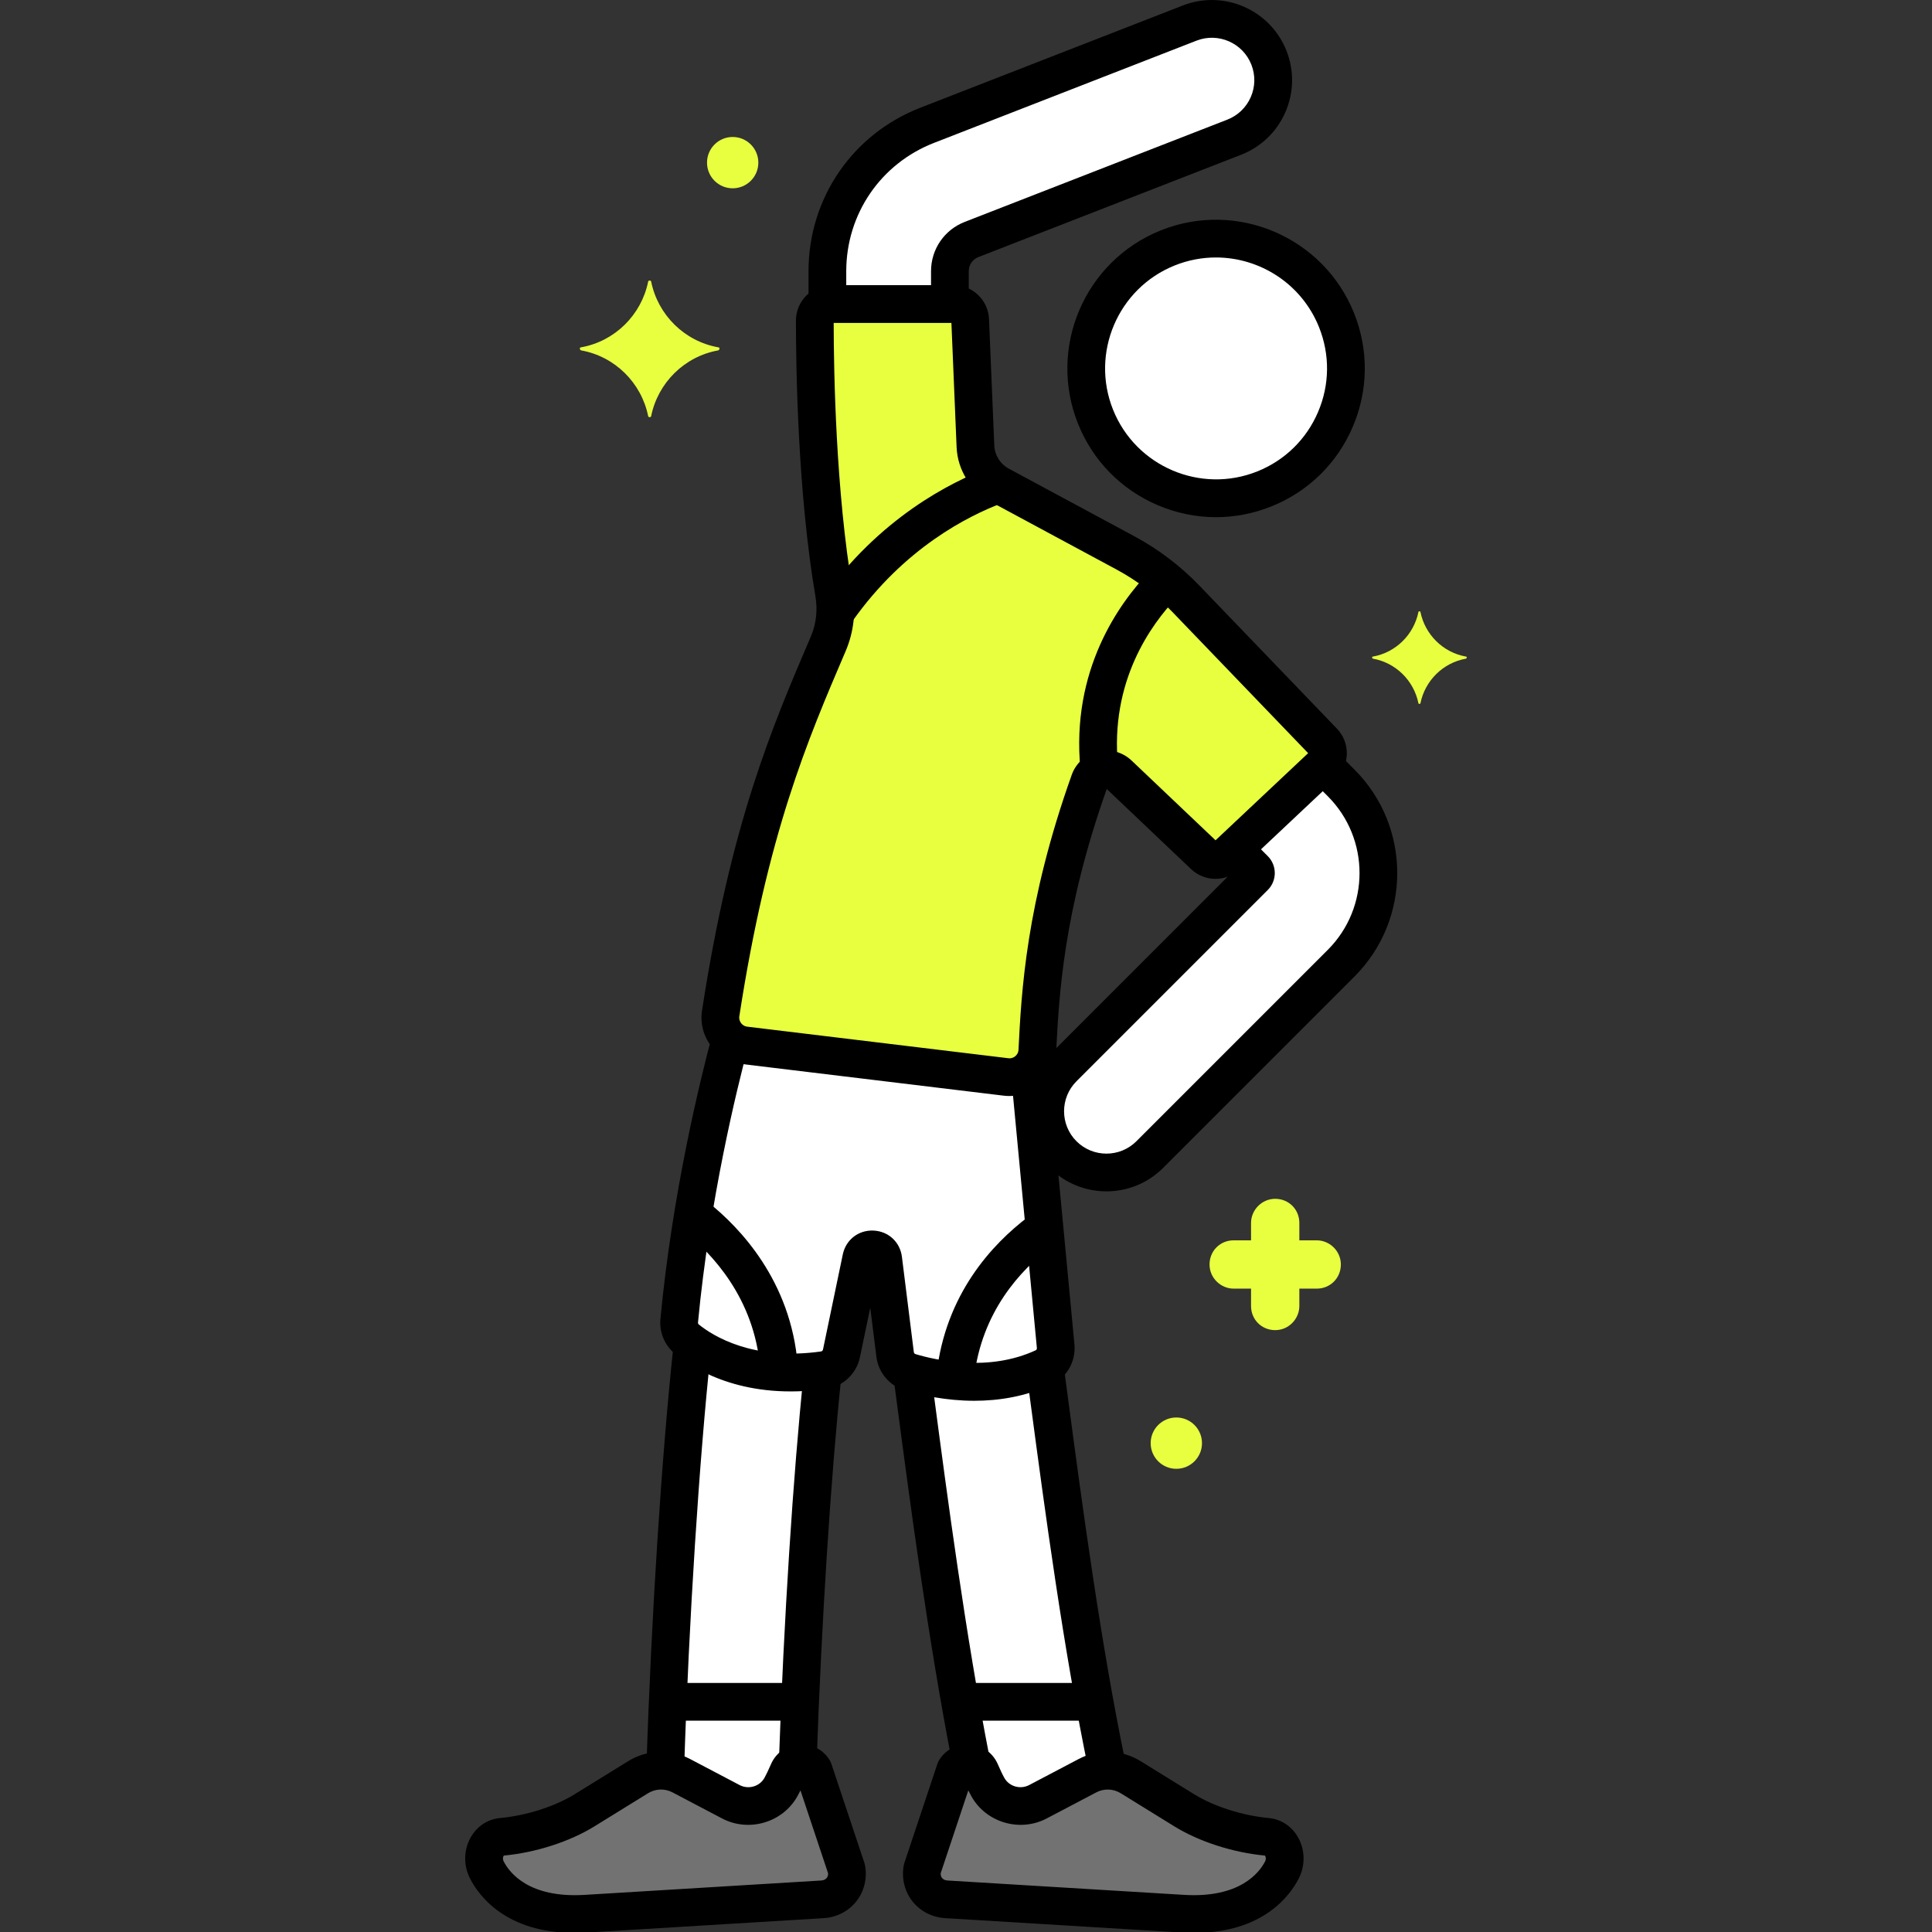 <?xml version="1.0" encoding="utf-8"?>
<!-- Generator: Adobe Illustrator 24.0.0, SVG Export Plug-In . SVG Version: 6.00 Build 0)  -->
<svg version="1.1" xmlns="http://www.w3.org/2000/svg" xmlns:xlink="http://www.w3.org/1999/xlink" x="0px" y="0px"
	 viewBox="0 0 256 256" enable-background="new 0 0 256 256" xml:space="preserve">
<rect x="0" y="0" width="256" height="256" fill="#333333" stroke="none"/>
<g id="Layer_1">
</g>
<g id="Layer_2">
</g>
<g id="Layer_3">
</g>
<g id="Layer_4">
</g>
<g id="Layer_5">
</g>
<g id="Layer_6">
</g>
<g id="Layer_7">
</g>
<g id="Layer_8">
</g>
<g id="Layer_9">
</g>
<g id="Layer_10">
</g>
<g id="Layer_11">
</g>
<g id="Layer_12">
</g>
<g id="Layer_13">
</g>
<g id="Layer_14">
</g>
<g id="Layer_15">
</g>
<g id="Layer_16">
</g>
<g id="Layer_17">
</g>
<g id="Layer_18">
</g>
<g id="Layer_19">
</g>
<g id="Layer_20">
</g>
<g id="Layer_21">
</g>
<g id="Layer_22">
</g>
<g id="Layer_23">
</g>
<g id="Layer_24">
</g>
<g id="Layer_25">
</g>
<g id="Layer_26">
</g>
<g id="Layer_27">
</g>
<g id="Layer_28">
</g>
<g id="Layer_29">
</g>
<g id="Layer_30">
</g>
<g id="Layer_31">
</g>
<g id="Layer_32">
</g>
<g id="Layer_33">
</g>
<g id="Layer_34">
</g>
<g id="Layer_35">
</g>
<g id="Layer_36">
</g>
<g id="Layer_37">
</g>
<g id="Layer_38">
</g>
<g id="Layer_39">
</g>
<g id="Layer_40">
</g>
<g id="Layer_41">
</g>
<g id="Layer_42">
</g>
<g id="Layer_43">
</g>
<g id="Layer_44">
</g>
<g id="Layer_45">
</g>
<g id="Layer_46">
</g>
<g id="Layer_47">
</g>
<g id="Layer_48">
</g>
<g id="Layer_49">
</g>
<g id="Layer_50">
</g>
<g id="Layer_51">
</g>
<g id="Layer_52">
</g>
<g id="Layer_53">
</g>
<g id="Layer_54">
</g>
<g id="Layer_55">
</g>
<g id="Layer_56">
</g>
<g id="Layer_57">
</g>
<g id="Layer_58">
</g>
<g id="Layer_59">
</g>
<g id="Layer_60">
</g>
<g id="Layer_61">
	<g>
		<g>
			<g>
				
					<ellipse transform="matrix(0.997 -0.076 0.076 0.997 -3.255 12.438)" fill="#FFF" cx="161.131" cy="48.818" rx="17.201" ry="17.201"/>
			</g>
		</g>
		<g>
			<g>
				<path fill="#E8FF3F" d="M175.346,98.281l-18.212-18.94c-2.337-2.43-5.038-4.482-8.007-6.08l-16.647-8.964
					c-1.912-1.03-3.14-2.991-3.23-5.161l-0.697-16.74c-0.049-1.179-1.019-2.109-2.199-2.109h-16.187
					c-1.215,0-2.201,0.979-2.201,2.195c0,5.88,0.224,22.466,2.545,36.103c0.386,2.271,0.144,4.601-0.763,6.718
					c-5.661,13.221-10.595,25.264-14.253,48.963c-0.32,2.071,1.136,4.002,3.216,4.253l34.601,4.183
					c2.125,0.257,4.032-1.333,4.14-3.471c0.407-8.055,1.074-19.33,6.914-35.726c0.573-1.608,2.615-2.093,3.852-0.917l11.329,10.762
					c0.847,0.804,2.174,0.807,3.024,0.007l12.695-11.948C176.16,100.57,176.195,99.164,175.346,98.281z"/>
			</g>
		</g>
		<g>
			<g>
				<path fill="#FFF" d="M177.703,103.735l-2.384-2.384c-0.018,0.019-0.032,0.04-0.051,0.059l-11.77,11.078l2.727,2.727
					c0.259,0.26,0.259,0.681,0,0.94l-25.356,25.355c-3.17,3.17-3.17,8.31,0,11.479c3.171,3.17,8.309,3.169,11.478,0l25.356-25.356
					C184.291,121.043,184.291,110.323,177.703,103.735z"/>
			</g>
		</g>
		<g>
			<g>
				<path fill="#FFF" d="M168.15,7.673c-1.626-4.176-6.332-6.243-10.509-4.618l-34.787,13.549
					c-8.032,3.127-13.222,10.718-13.222,19.338v4.418c0.172-0.043,0.349-0.073,0.534-0.073h15.699v-4.346
					c0-1.877,1.13-3.53,2.879-4.211l34.787-13.549C167.709,16.554,169.777,11.85,168.15,7.673z"/>
			</g>
		</g>
		<g>
			<g>
				<path fill="#FFF" d="M139.878,178.375l-3.478-36.778c-0.776,0.795-1.891,1.249-3.088,1.104l-34.601-4.183
					c-0.731-0.088-1.378-0.393-1.905-0.829c-1.604,5.959-5.24,20.718-6.81,37.307c-0.089,0.938,0.296,1.86,1.03,2.452
					c2.337,1.886,8.258,5.499,18.117,4.1c1.17-0.166,2.11-1.062,2.351-2.218l2.626-12.604c0.34-1.631,2.7-1.535,2.907,0.118
					l1.578,12.625c0.138,1.106,0.909,2.027,1.977,2.348c3.322,0.999,10.809,2.583,17.737-0.646
					C139.379,180.677,139.988,179.54,139.878,178.375z"/>
			</g>
		</g>
		<g>
			<g>
				<path fill="#FFF" d="M91.831,160.923c-0.721,4.413-1.37,9.159-1.835,14.075c-0.089,0.938,0.296,1.86,1.03,2.452
					c1.827,1.474,5.855,3.994,12.232,4.36C102.663,170.782,95.836,163.984,91.831,160.923z"/>
			</g>
		</g>
		<g>
			<g>
				<path fill="#FFF" d="M139.878,178.375l-1.478-15.629c-4.459,3.209-10.916,9.617-11.884,20.225
					c3.494,0.328,7.741,0.093,11.802-1.8C139.379,180.677,139.988,179.54,139.878,178.375z"/>
			</g>
		</g>
		<g>
			<g>
				<path fill="#727272" d="M167.872,243.386c-3.454-0.32-7.717-1.513-10.951-3.51l-7.116-4.396
					c-1.732-1.07-3.899-1.145-5.701-0.197l-6.573,3.457c-2.376,1.25-5.334,0.395-6.642-1.95c-0.423-0.759-0.735-1.512-0.995-2.078
					c-0.624-1.359-2.52-1.492-3.321-0.192l-4.373,13.121c-0.373,2.106,1.095,3.902,3.177,4.028l31.365,1.906
					c8.83,0.536,12.086-3.79,13.11-5.785C170.822,245.904,169.808,243.566,167.872,243.386z"/>
			</g>
		</g>
		<g>
			<g>
				<path fill="#FFF" d="M138.437,181.104c-0.04,0.021-0.077,0.048-0.119,0.068c-6.765,3.154-14.053,1.719-17.485,0.719
					c1.825,13.758,4.369,33.79,7.903,51.812c0.485,0.147,0.919,0.484,1.16,1.01c0.26,0.566,0.571,1.319,0.995,2.078
					c1.308,2.345,4.265,3.2,6.642,1.95l6.573-3.457c0.847-0.446,1.775-0.656,2.7-0.653
					C143.042,216.722,140.354,195.359,138.437,181.104z"/>
			</g>
		</g>
		<g>
			<g>
				<path fill="#727272" d="M112.167,247.641l-4.373-13.121c-0.801-1.301-2.697-1.167-3.321,0.192
					c-0.26,0.566-0.571,1.319-0.995,2.078c-1.308,2.345-4.265,3.2-6.642,1.95l-6.573-3.457c-1.801-0.948-3.969-0.873-5.701,0.197
					l-7.116,4.396c-3.234,1.998-7.497,3.19-10.951,3.51c-1.935,0.179-2.949,2.517-1.981,4.403c1.024,1.995,4.28,6.322,13.11,5.785
					l31.365-1.906C111.073,251.543,112.541,249.747,112.167,247.641z"/>
			</g>
		</g>
		<g>
			<g>
				<path fill="#FFF" d="M91.783,178.019c-1.615,14.837-3.019,36.972-3.643,56.631c0.731,0.071,1.453,0.281,2.124,0.634
					l6.573,3.457c2.376,1.25,5.334,0.395,6.642-1.95c0.423-0.759,0.735-1.512,0.995-2.078c0.253-0.551,0.717-0.889,1.231-1.023
					c0.606-18.014,1.882-38.376,3.352-52.13C100.166,182.796,94.502,179.961,91.783,178.019z"/>
			</g>
		</g>
		<g>
			<g>
				<path fill="#E8FF3F" d="M129.25,59.136l-0.697-16.74c-0.049-1.179-1.019-2.109-2.199-2.109h-16.187
					c-1.215,0-2.201,0.979-2.201,2.195c0,5.88,0.224,22.466,2.545,36.103c0.148,0.869,0.202,1.747,0.164,2.618
					c7.615-10.968,17.356-15.484,21.62-17.023C130.493,63.125,129.338,61.232,129.25,59.136z"/>
			</g>
		</g>
		<g>
			<g>
				<path fill="#E8FF3F" d="M175.346,98.281l-18.212-18.94c-0.804-0.836-1.665-1.609-2.551-2.352
					c-3.92,3.906-10.299,12.379-8.883,25.14c0.816-0.332,1.801-0.224,2.519,0.459l11.329,10.762
					c0.847,0.804,2.174,0.807,3.024,0.007l12.695-11.948C176.16,100.57,176.195,99.164,175.346,98.281z"/>
			</g>
		</g>
		<g>
			<g>
				<path fill="#FFF" d="M88.48,225.5c-0.13,3.083-0.245,6.147-0.34,9.15c0.731,0.071,1.453,0.281,2.124,0.634l6.573,3.457
					c2.376,1.25,5.334,0.395,6.642-1.95c0.423-0.759,0.735-1.512,0.995-2.078c0.253-0.551,0.717-0.889,1.231-1.023
					c0.09-2.687,0.197-5.428,0.316-8.189H88.48z"/>
			</g>
		</g>
		<g>
			<g>
				<path fill="#FFF" d="M145.027,225.5h-17.81c0.486,2.76,0.99,5.505,1.519,8.202c0.485,0.147,0.919,0.484,1.16,1.01
					c0.26,0.566,0.571,1.319,0.995,2.078c1.308,2.345,4.265,3.2,6.642,1.95l6.573-3.457c0.847-0.446,1.775-0.656,2.7-0.653
					C146.183,231.667,145.592,228.605,145.027,225.5z"/>
			</g>
		</g>
		<g>
			<g>
				<path fill="#E8FF3F" d="M95.183,46.025c-4.5-0.8-8-4.3-8.9-8.7c0-0.2-0.4-0.2-0.4,0c-0.9,4.4-4.4,7.9-8.9,8.7
					c-0.2,0-0.2,0.3,0,0.4c4.5,0.8,8,4.3,8.9,8.7c0,0.2,0.4,0.2,0.4,0c0.9-4.4,4.4-7.9,8.9-8.7
					C95.383,46.325,95.383,46.025,95.183,46.025z"/>
			</g>
		</g>
		<g>
			<g>
				<path fill="#E8FF3F" d="M194.254,87.002c-3.052-0.543-5.425-2.916-6.036-5.9c0-0.135-0.271-0.135-0.271,0
					c-0.61,2.984-2.984,5.358-6.036,5.9c-0.136,0-0.136,0.203,0,0.271c3.052,0.542,5.425,2.916,6.036,5.9
					c0,0.135,0.271,0.135,0.271,0c0.61-2.984,2.984-5.358,6.036-5.9C194.39,87.205,194.39,87.002,194.254,87.002z"/>
			</g>
		</g>
		<g>
			<g>
				<path fill="#E8FF3F" d="M174.47,164.35h-2.3v-2.3c0-1.8-1.4-3.2-3.2-3.2c-1.8,0-3.2,1.5-3.2,3.2v2.3h-2.3
					c-1.8,0-3.2,1.4-3.2,3.2s1.5,3.2,3.2,3.2h2.3v2.3c0,1.8,1.4,3.2,3.2,3.2c1.8,0,3.2-1.5,3.2-3.2v-2.3h2.3c1.8,0,3.2-1.4,3.2-3.2
					S176.17,164.35,174.47,164.35z"/>
			</g>
		</g>
		<g>
			<g>
				<path fill="#E8FF3F" d="M97.083,18.15c-1.878,0-3.4,1.522-3.4,3.4s1.522,3.4,3.4,3.4s3.4-1.522,3.4-3.4
					S98.961,18.15,97.083,18.15z"/>
			</g>
		</g>
		<g>
			<g>
				<path fill="#E8FF3F" d="M155.87,187.825c-1.878,0-3.4,1.522-3.4,3.4c0,1.878,1.522,3.4,3.4,3.4s3.4-1.522,3.4-3.4
					C159.27,189.347,157.748,187.825,155.87,187.825z"/>
			</g>
		</g>
		<g>
			<g>
				<g>
					<g>
						<path d="M179.412,41.472c-4.051-10.079-15.547-14.988-25.626-10.935c-10.08,4.05-14.985,15.546-10.935,25.627
							c1.962,4.882,5.708,8.709,10.548,10.773c2.485,1.061,5.106,1.592,7.729,1.592c2.485,0,4.973-0.477,7.348-1.432
							c4.883-1.962,8.709-5.708,10.775-10.548S181.374,46.354,179.412,41.472z M174.652,54.587c-1.541,3.612-4.396,6.407-8.04,7.872
							c-7.522,3.021-16.1-0.639-19.122-8.159c-3.022-7.522,0.638-16.102,8.16-19.124c1.791-0.719,3.641-1.06,5.463-1.06
							c5.828,0,11.356,3.489,13.659,9.221C176.236,46.979,176.194,50.976,174.652,54.587z"/>
					</g>
				</g>
			</g>
		</g>
		<g>
			<g>
				<g>
					<g>
						<path d="M177.148,96.548L177.148,96.548l-18.212-18.939c-2.52-2.621-5.421-4.824-8.624-6.549l-16.647-8.964
							c-1.129-0.608-1.864-1.782-1.917-3.064l-0.698-16.738c-0.105-2.526-2.168-4.506-4.697-4.506h-16.187
							c-2.592,0-4.701,2.105-4.701,4.694c0,6.424,0.251,22.842,2.581,36.522c0.312,1.837,0.106,3.675-0.597,5.314
							c-5.208,12.166-10.595,24.747-14.425,49.567c-0.259,1.679,0.164,3.35,1.19,4.704c1.024,1.352,2.515,2.208,4.197,2.412
							l34.601,4.183c0.247,0.029,0.493,0.044,0.739,0.044c1.457,0,2.885-0.515,4.007-1.46c1.306-1.1,2.104-2.708,2.19-4.411
							c0.374-7.394,0.937-18.552,6.701-34.812l11.177,10.618c1.807,1.713,4.644,1.722,6.459,0.014l12.695-11.948
							c0.921-0.867,1.446-2.041,1.478-3.306S178.025,97.461,177.148,96.548z M161.065,111.343l-11.124-10.567
							c-1.197-1.137-2.873-1.587-4.479-1.204c-1.606,0.384-2.896,1.54-3.45,3.095c-6.078,17.062-6.666,28.723-7.056,36.439
							c-0.022,0.442-0.272,0.716-0.418,0.839c-0.15,0.127-0.47,0.336-0.926,0.275l-34.6-4.182c-0.439-0.054-0.698-0.316-0.813-0.469
							c-0.117-0.153-0.302-0.478-0.233-0.922c3.734-24.195,8.994-36.48,14.081-48.36c1.082-2.526,1.403-5.335,0.929-8.122
							c-2.229-13.095-2.501-28.88-2.509-35.378h15.601l0.686,16.452c0.126,3.037,1.867,5.818,4.543,7.259l16.647,8.964
							c2.744,1.478,5.23,3.366,7.39,5.611l18.002,18.723L161.065,111.343z"/>
					</g>
				</g>
			</g>
		</g>
		<g>
			<g>
				<g>
					<g>
						<path d="M179.47,101.967l-1.745-1.745c-0.976-0.977-2.56-0.977-3.535,0c-0.977,0.977-0.977,2.559,0,3.535l1.745,1.745
							c5.613,5.614,5.614,14.748,0.001,20.361L150.58,151.22c-2.19,2.189-5.753,2.189-7.943,0c-2.19-2.19-2.19-5.754,0-7.944
							l25.357-25.357c1.229-1.231,1.229-3.236-0.002-4.473l-2.336-2.336c-0.976-0.977-2.56-0.977-3.535,0
							c-0.977,0.977-0.977,2.559,0,3.535l1.038,1.038l-24.057,24.058c-4.14,4.14-4.14,10.875,0,15.015
							c2.07,2.069,4.788,3.104,7.507,3.104c2.718-0.001,5.437-1.035,7.506-3.104l25.356-25.356
							C187.033,121.836,187.033,109.53,179.47,101.967z"/>
					</g>
				</g>
			</g>
		</g>
		<g>
			<g>
				<path d="M170.479,6.766c-2.124-5.454-8.29-8.165-13.746-6.04l-34.787,13.548c-9,3.505-14.814,12.01-14.814,21.668v3.642
					c0,1.381,1.119,2.5,2.5,2.5s2.5-1.119,2.5-2.5v-3.642c0-7.581,4.564-14.257,11.629-17.009l34.786-13.548
					c2.888-1.122,6.149,0.311,7.272,3.195c0.544,1.398,0.512,2.924-0.091,4.298c-0.604,1.373-1.706,2.43-3.104,2.975L127.839,29.4
					c-2.717,1.058-4.473,3.625-4.473,6.541v3.767c0,1.381,1.119,2.5,2.5,2.5s2.5-1.119,2.5-2.5v-3.767
					c0-0.852,0.493-1.572,1.287-1.882l34.787-13.549c2.643-1.028,4.726-3.025,5.867-5.622
					C171.447,12.293,171.509,9.408,170.479,6.766z"/>
			</g>
		</g>
		<g>
			<g>
				<path d="M142.367,178.14l-3.407-36.031c-0.13-1.374-1.344-2.38-2.724-2.254c-1.375,0.13-2.383,1.35-2.253,2.725l3.407,36.03
					c0.013,0.142-0.054,0.262-0.127,0.296c-6.256,2.918-13.246,1.335-15.961,0.518c-0.117-0.035-0.199-0.136-0.215-0.264
					l-1.578-12.625c-0.246-1.967-1.801-3.396-3.782-3.478c-1.984-0.08-3.648,1.22-4.052,3.161l-2.625,12.604
					c-0.027,0.131-0.132,0.235-0.255,0.252c-9.036,1.283-14.336-2.068-16.195-3.569c-0.08-0.063-0.121-0.165-0.111-0.271
					c1.543-16.316,5.162-31.002,6.646-36.56c0.356-1.334-0.437-2.704-1.771-3.06c-1.335-0.354-2.704,0.437-3.061,1.771
					c-1.516,5.678-5.213,20.687-6.792,37.378c-0.168,1.78,0.56,3.512,1.948,4.633c2.941,2.373,9.459,6.134,20.039,4.63
					c2.204-0.313,3.991-1.994,4.447-4.184l1.369-6.569l0.813,6.508c0.261,2.09,1.729,3.829,3.738,4.433
					c2.18,0.655,5.479,1.397,9.235,1.397c3.229,0,6.795-0.549,10.277-2.173C141.375,182.504,142.578,180.376,142.367,178.14z"/>
			</g>
		</g>
		<g>
			<g>
				<g>
					<g>
						<path d="M172.031,243.518c-0.831-1.512-2.262-2.467-3.928-2.62c-3.463-0.321-7.244-1.527-9.867-3.148l-7.116-4.396
							c-2.472-1.527-5.605-1.635-8.177-0.283l-6.573,3.457c-1.179,0.619-2.655,0.191-3.295-0.956
							c-0.274-0.492-0.507-1.014-0.712-1.474l-0.193-0.43c-0.676-1.471-2.101-2.446-3.717-2.545
							c-1.613-0.075-3.151,0.702-4.004,2.086c-0.101,0.164-0.183,0.339-0.243,0.521l-4.373,13.12
							c-0.039,0.115-0.069,0.233-0.09,0.354c-0.299,1.692,0.121,3.414,1.155,4.726c1.037,1.315,2.617,2.13,4.333,2.233l31.365,1.906
							c0.562,0.034,1.103,0.051,1.627,0.051c9.138-0.001,12.715-4.962,13.859-7.19C172.963,247.206,172.945,245.183,172.031,243.518
							z M167.63,246.648c-0.761,1.482-3.343,4.881-10.734,4.432l-31.366-1.906c-0.299-0.019-0.551-0.139-0.708-0.339
							c-0.132-0.167-0.191-0.381-0.175-0.623l3.658-10.975c0.123,0.249,0.256,0.508,0.403,0.771
							c1.949,3.495,6.429,4.814,9.989,2.945l6.573-3.457c1.014-0.534,2.249-0.489,3.222,0.111l7.116,4.396
							c3.281,2.027,7.768,3.474,12.008,3.871C167.692,245.964,167.812,246.293,167.63,246.648z"/>
					</g>
				</g>
			</g>
		</g>
		<g>
			<g>
				<path d="M149.167,233.714c-3.317-15.902-5.816-34.666-7.641-48.367l-0.506-3.796c-0.184-1.368-1.437-2.335-2.81-2.146
					c-1.369,0.183-2.329,1.441-2.146,2.81l0.506,3.792c1.834,13.777,4.348,32.646,7.703,48.729c0.246,1.18,1.286,1.99,2.445,1.99
					c0.169,0,0.341-0.018,0.513-0.054C148.583,236.39,149.45,235.065,149.167,233.714z"/>
			</g>
		</g>
		<g>
			<g>
				<path d="M131.114,232.836c-3.2-16.409-5.6-34.595-7.352-47.873l-0.336-2.547c-0.181-1.367-1.435-2.329-2.807-2.15
					c-1.369,0.182-2.332,1.438-2.15,2.807l0.336,2.545c1.761,13.343,4.172,31.616,7.402,48.176c0.232,1.193,1.279,2.021,2.451,2.021
					c0.159,0,0.32-0.015,0.481-0.046C130.494,235.504,131.378,234.191,131.114,232.836z"/>
			</g>
		</g>
		<g>
			<g>
				<g>
					<g>
						<path d="M114.629,247.205c-0.021-0.121-0.052-0.239-0.09-0.354l-4.373-13.12c-0.061-0.183-0.142-0.357-0.243-0.521
							c-0.853-1.384-2.392-2.179-4.004-2.086c-1.617,0.099-3.041,1.074-3.718,2.547l-0.193,0.428
							c-0.205,0.46-0.438,0.981-0.713,1.475c-0.639,1.146-2.116,1.574-3.294,0.955l-6.573-3.457
							c-2.572-1.352-5.706-1.244-8.178,0.283l-7.116,4.396c-2.623,1.621-6.404,2.827-9.867,3.148
							c-1.666,0.153-3.098,1.109-3.928,2.621c-0.915,1.664-0.932,3.688-0.047,5.413c1.144,2.228,4.719,7.189,13.858,7.189
							c0.524,0,1.066-0.017,1.627-0.051l31.364-1.906c1.717-0.104,3.296-0.918,4.333-2.233
							C114.508,250.619,114.929,248.897,114.629,247.205z M66.728,245.876h-0.001l-0.229-2.489L66.728,245.876z M109.548,248.835
							c-0.158,0.2-0.409,0.32-0.709,0.339l-31.364,1.906c-7.403,0.453-9.974-2.949-10.734-4.432
							c-0.182-0.355-0.063-0.685,0.014-0.774c4.24-0.397,8.727-1.844,12.008-3.871l7.115-4.396c0.975-0.602,2.209-0.646,3.223-0.111
							l6.573,3.457c3.556,1.871,8.039,0.549,9.988-2.944c0.147-0.264,0.281-0.522,0.404-0.771l3.658,10.975
							C109.739,248.454,109.68,248.668,109.548,248.835z"/>
					</g>
				</g>
			</g>
		</g>
		<g>
			<g>
				<path d="M109.239,179.803c-1.374-0.152-2.603,0.854-2.747,2.227c-1.394,13.32-2.646,32.891-3.27,51.074
					c-0.047,1.38,1.033,2.537,2.413,2.584c0.029,0.002,0.058,0.002,0.087,0.002c1.341,0,2.451-1.063,2.497-2.414
					c0.619-18.076,1.863-37.514,3.245-50.727C111.608,181.176,110.612,179.946,109.239,179.803z"/>
			</g>
		</g>
		<g>
			<g>
				<path d="M91.974,176.227c-1.375-0.129-2.604,0.849-2.751,2.221c-1.563,14.629-2.929,35.937-3.564,55.606
					c-0.045,1.38,1.038,2.535,2.418,2.58c0.027,0.001,0.055,0.001,0.082,0.001c1.343,0,2.454-1.066,2.497-2.419
					c0.632-19.557,1.988-40.723,3.539-55.237C94.341,177.605,93.347,176.374,91.974,176.227z"/>
			</g>
		</g>
		<g>
			<g>
				<path d="M134.222,63.453c-0.486-1.292-1.927-1.949-3.22-1.461c-4.992,1.876-14.507,6.636-22.14,17.44
					c-0.796,1.128-0.528,2.688,0.6,3.484c0.438,0.31,0.941,0.458,1.44,0.458c0.784,0,1.557-0.368,2.044-1.058
					c6.861-9.713,15.359-13.971,19.814-15.646C134.053,66.187,134.707,64.745,134.222,63.453z"/>
			</g>
		</g>
		<g>
			<g>
				<path d="M155.818,75.689c-0.996-0.956-2.579-0.921-3.535,0.074c-3.962,4.131-10.414,13.027-9.114,26.202
					c0.127,1.291,1.214,2.255,2.485,2.255c0.082,0,0.165-0.004,0.249-0.012c1.374-0.136,2.378-1.359,2.242-2.733
					c-1.104-11.182,4.38-18.74,7.747-22.251C156.848,78.229,156.815,76.646,155.818,75.689z"/>
			</g>
		</g>
		<g>
			<g>
				<path d="M105.167,223H89.188c-1.381,0-2.5,1.119-2.5,2.5s1.119,2.5,2.5,2.5h15.979c1.381,0,2.5-1.119,2.5-2.5
					S106.548,223,105.167,223z"/>
			</g>
		</g>
		<g>
			<g>
				<path d="M144.313,223H128c-1.381,0-2.5,1.119-2.5,2.5s1.119,2.5,2.5,2.5h16.313c1.381,0,2.5-1.119,2.5-2.5
					S145.694,223,144.313,223z"/>
			</g>
		</g>
		<g>
			<g>
				<path d="M93.924,159.386c-1.078-0.864-2.651-0.688-3.514,0.391c-0.863,1.078-0.688,2.651,0.391,3.514
					c3.385,2.707,9.174,8.646,9.917,18.006c0.104,1.309,1.198,2.302,2.489,2.302c0.066,0,0.133-0.003,0.201-0.008
					c1.376-0.109,2.404-1.313,2.294-2.69C104.811,169.664,97.94,162.598,93.924,159.386z"/>
			</g>
		</g>
		<g>
			<g>
				<path d="M139.804,161.676c-0.833-1.101-2.4-1.321-3.502-0.488c-4.906,3.705-11.005,10.332-12.204,20.858
					c-0.156,1.372,0.829,2.611,2.201,2.768c0.096,0.011,0.191,0.016,0.286,0.016c1.254,0,2.336-0.941,2.481-2.217
					c0.998-8.766,6.125-14.319,10.25-17.435C140.417,164.346,140.636,162.777,139.804,161.676z"/>
			</g>
		</g>
	</g>
</g>
<g id="Layer_62">
</g>
<g id="Layer_63">
</g>
<g id="Layer_64">
</g>
<g id="Layer_65">
</g>
<g id="Layer_66">
</g>
<g id="Layer_67">
</g>
<g id="Layer_68">
</g>
<g id="Layer_69">
</g>
<g id="Layer_70">
</g>
<g id="Layer_71">
</g>
<g id="Layer_72">
</g>
<g id="Layer_73">
</g>
<g id="Layer_74">
</g>
<g id="Layer_75">
</g>
</svg>
